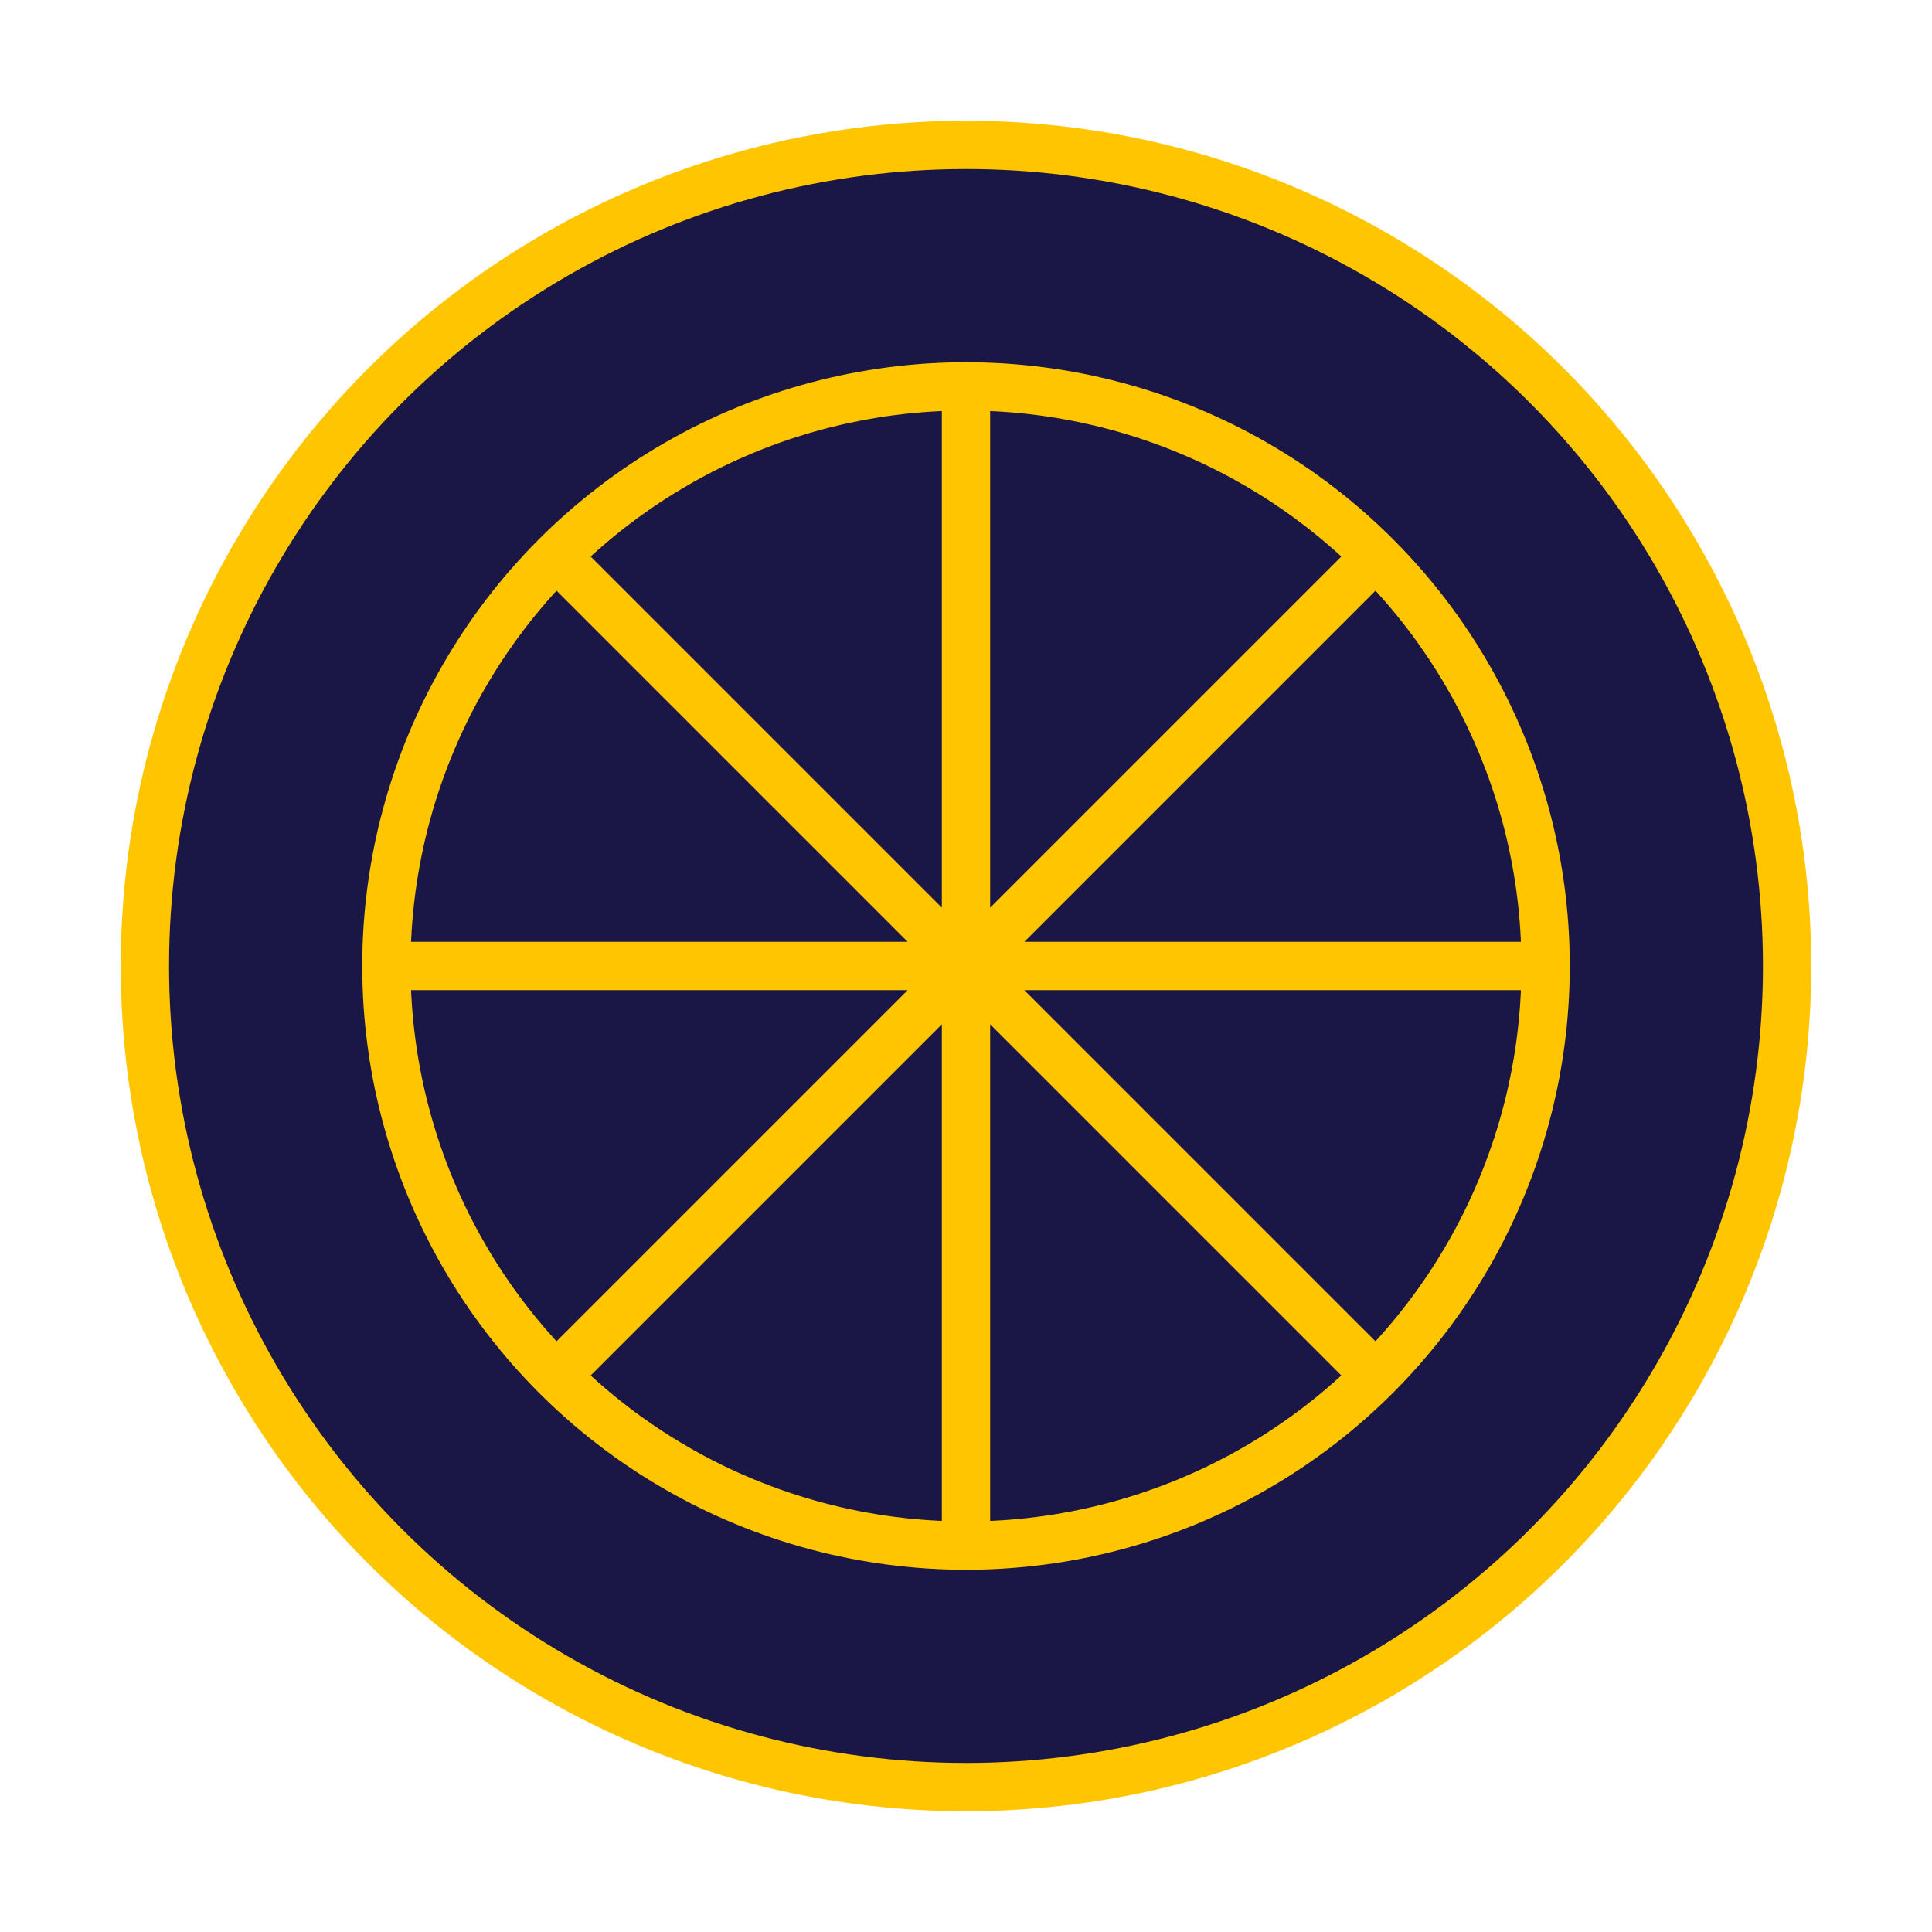<svg xmlns="http://www.w3.org/2000/svg" viewBox="0 0 40 40"><switch><g><g fill="#1A1746" stroke="#FFC600" stroke-miterlimit="10"><circle cx="20" cy="20" r="17"/><circle cx="20" cy="20" r="12"/><path d="M20 8v24m12-12H8m20.5-8.5l-17 17m17 0l-17-17"/></g></g></switch></svg>